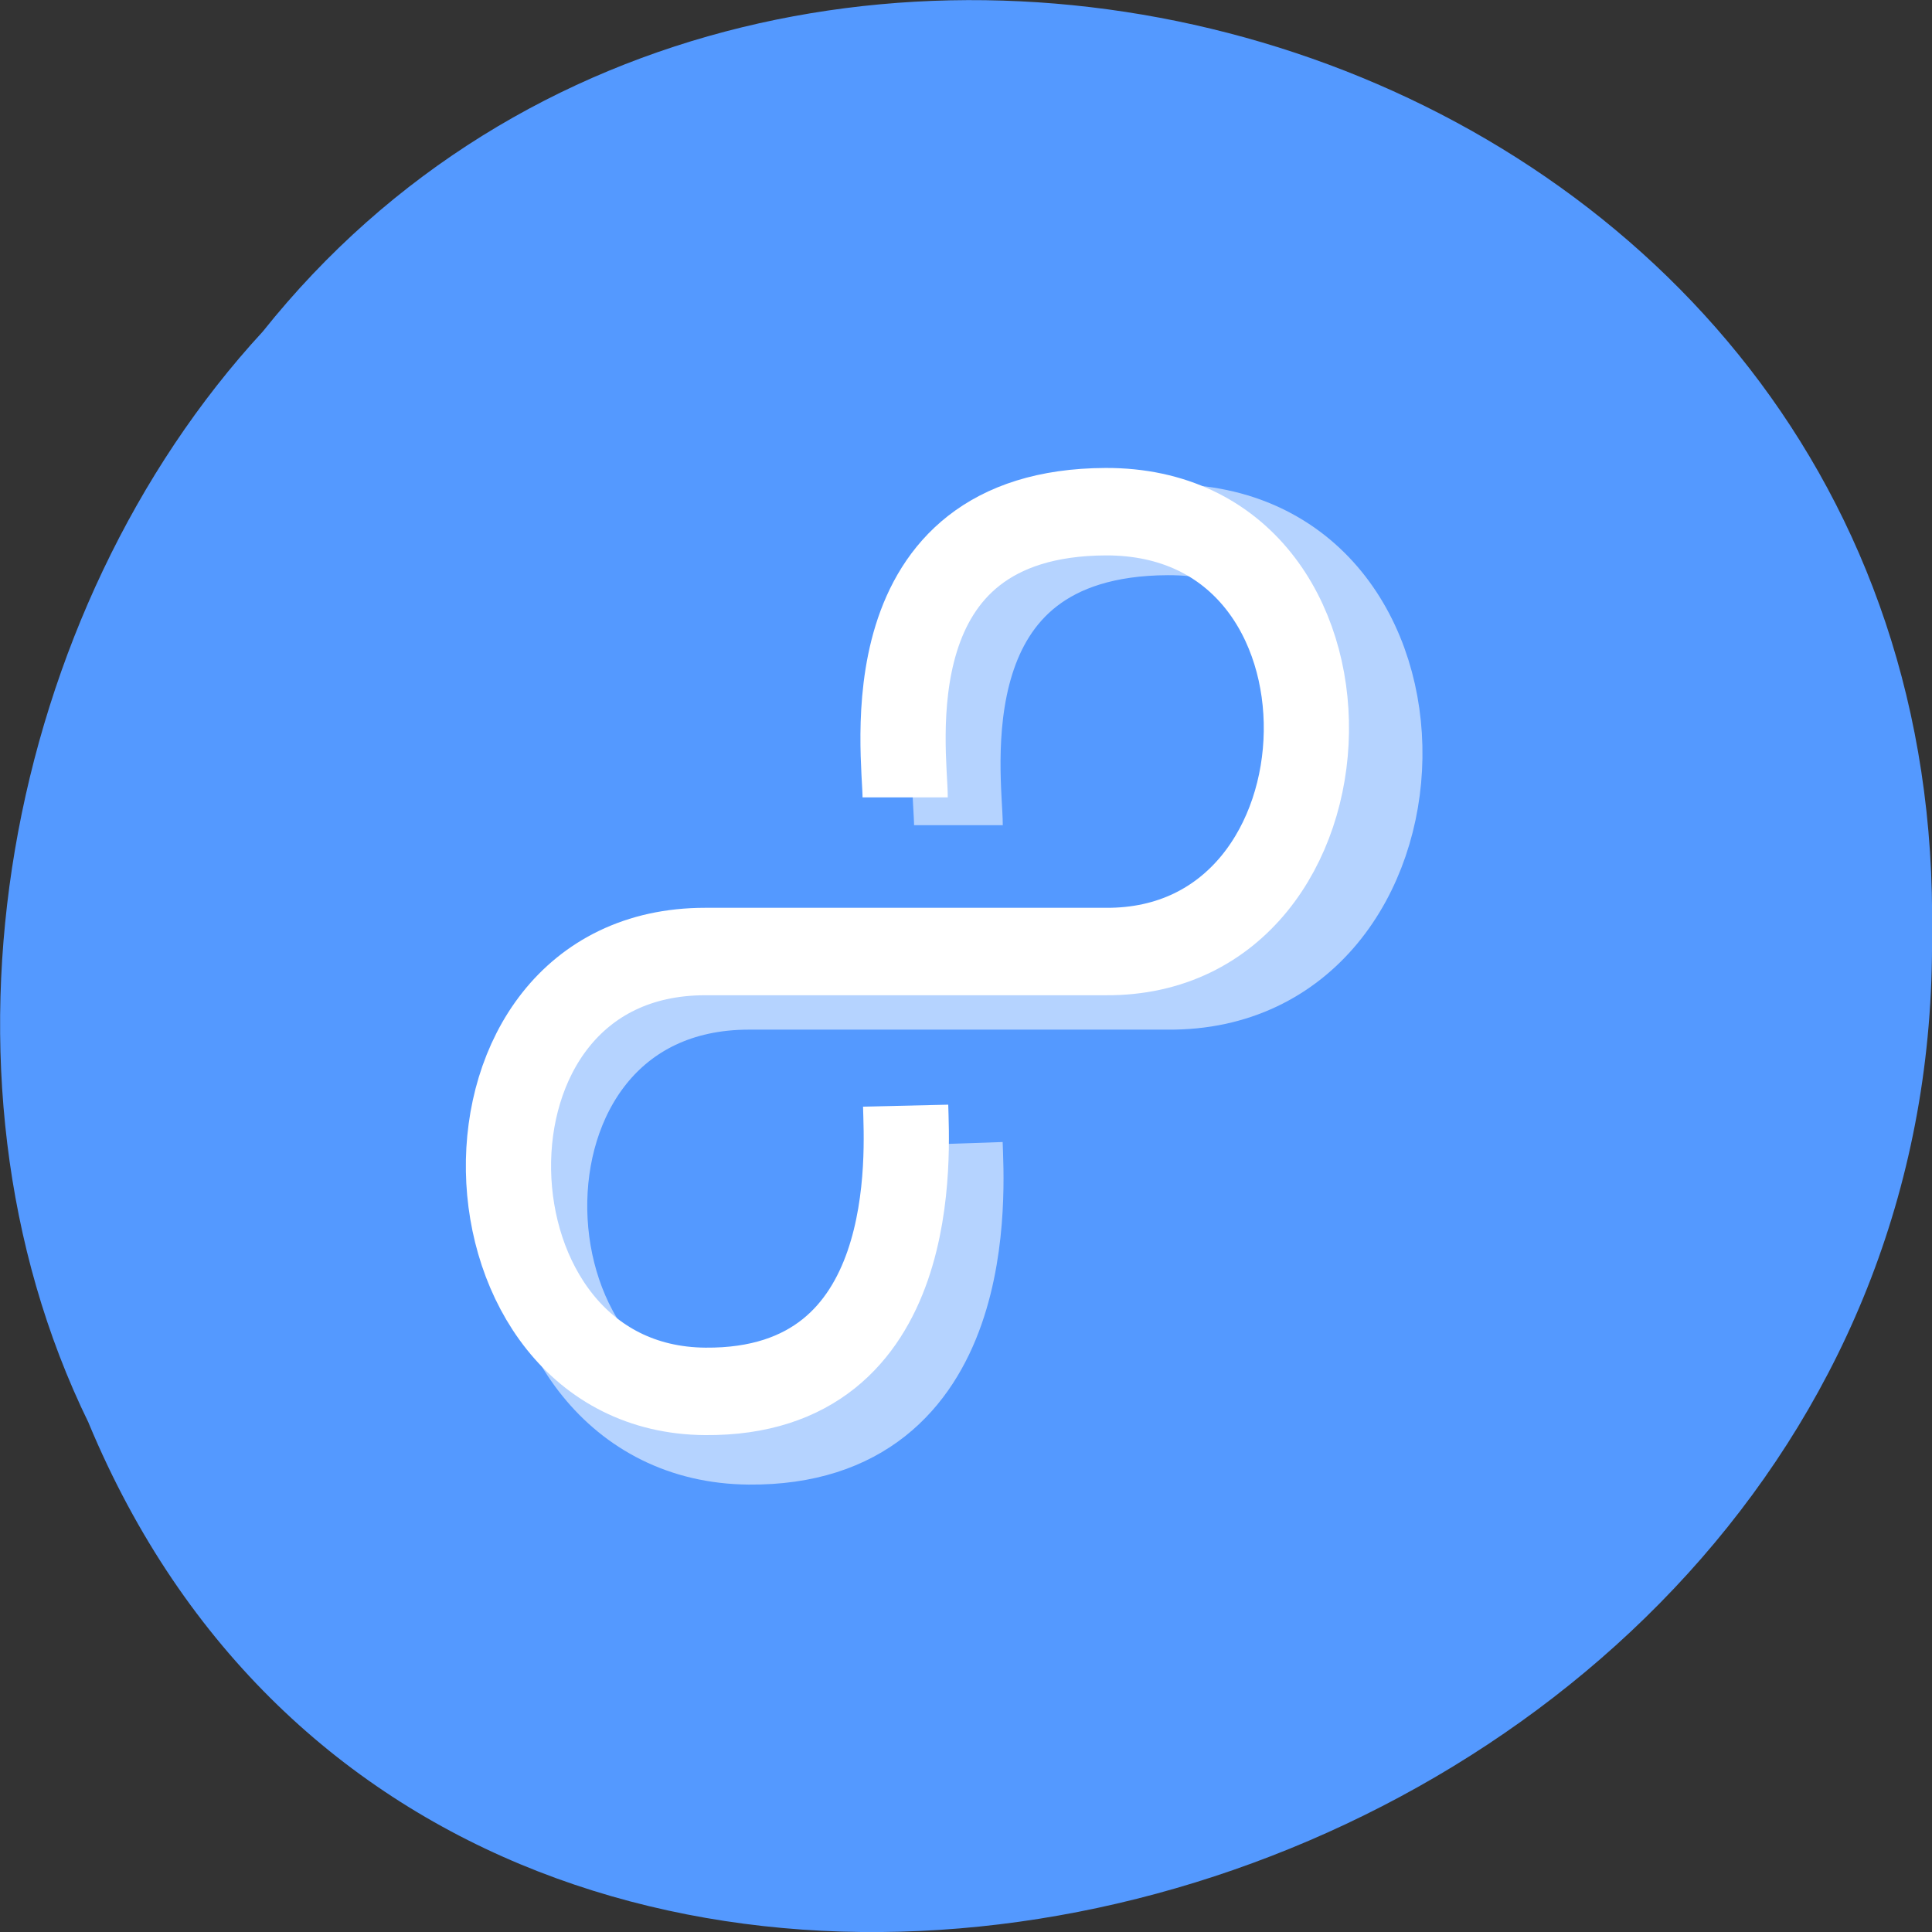 <svg xmlns="http://www.w3.org/2000/svg" viewBox="0 0 16 16"><rect x="0" y="0" width="16" height="16" fill="#333333" stroke="none"/><path d="m 0.734 11.785 c 3.148 7.559 15.344 4.184 15.266 -4.047 c 0.121 -7.484 -9.574 -10.32 -13.824 -4.992 c -2.125 2.305 -2.867 6.125 -1.441 9.04" fill="#5499ff"/><g fill="none" stroke="#fff" stroke-linejoin="round" transform="matrix(0.802 0 0 0.823 2.636 2.636)"><path d="m 6.61 5.101 c 0 -0.46 -0.404 -2.965 2.162 -2.974 c 2.966 -0.009 2.825 4.597 0 4.573 h -4.325 c -2.917 0 -2.756 4.554 0 4.578 c 2.357 0.019 2.177 -2.519 2.162 -2.974" stroke-opacity="0.569" stroke-width="0.916"/><path d="m 6.06 4.821 c 0 -0.441 -0.385 -2.865 2.07 -2.875 c 2.83 -0.009 2.698 4.445 0 4.426 h -4.135 c -2.786 0 -2.63 4.407 0 4.426 c 2.255 0.019 2.08 -2.434 2.07 -2.875" stroke-width="0.88"/></g></svg>